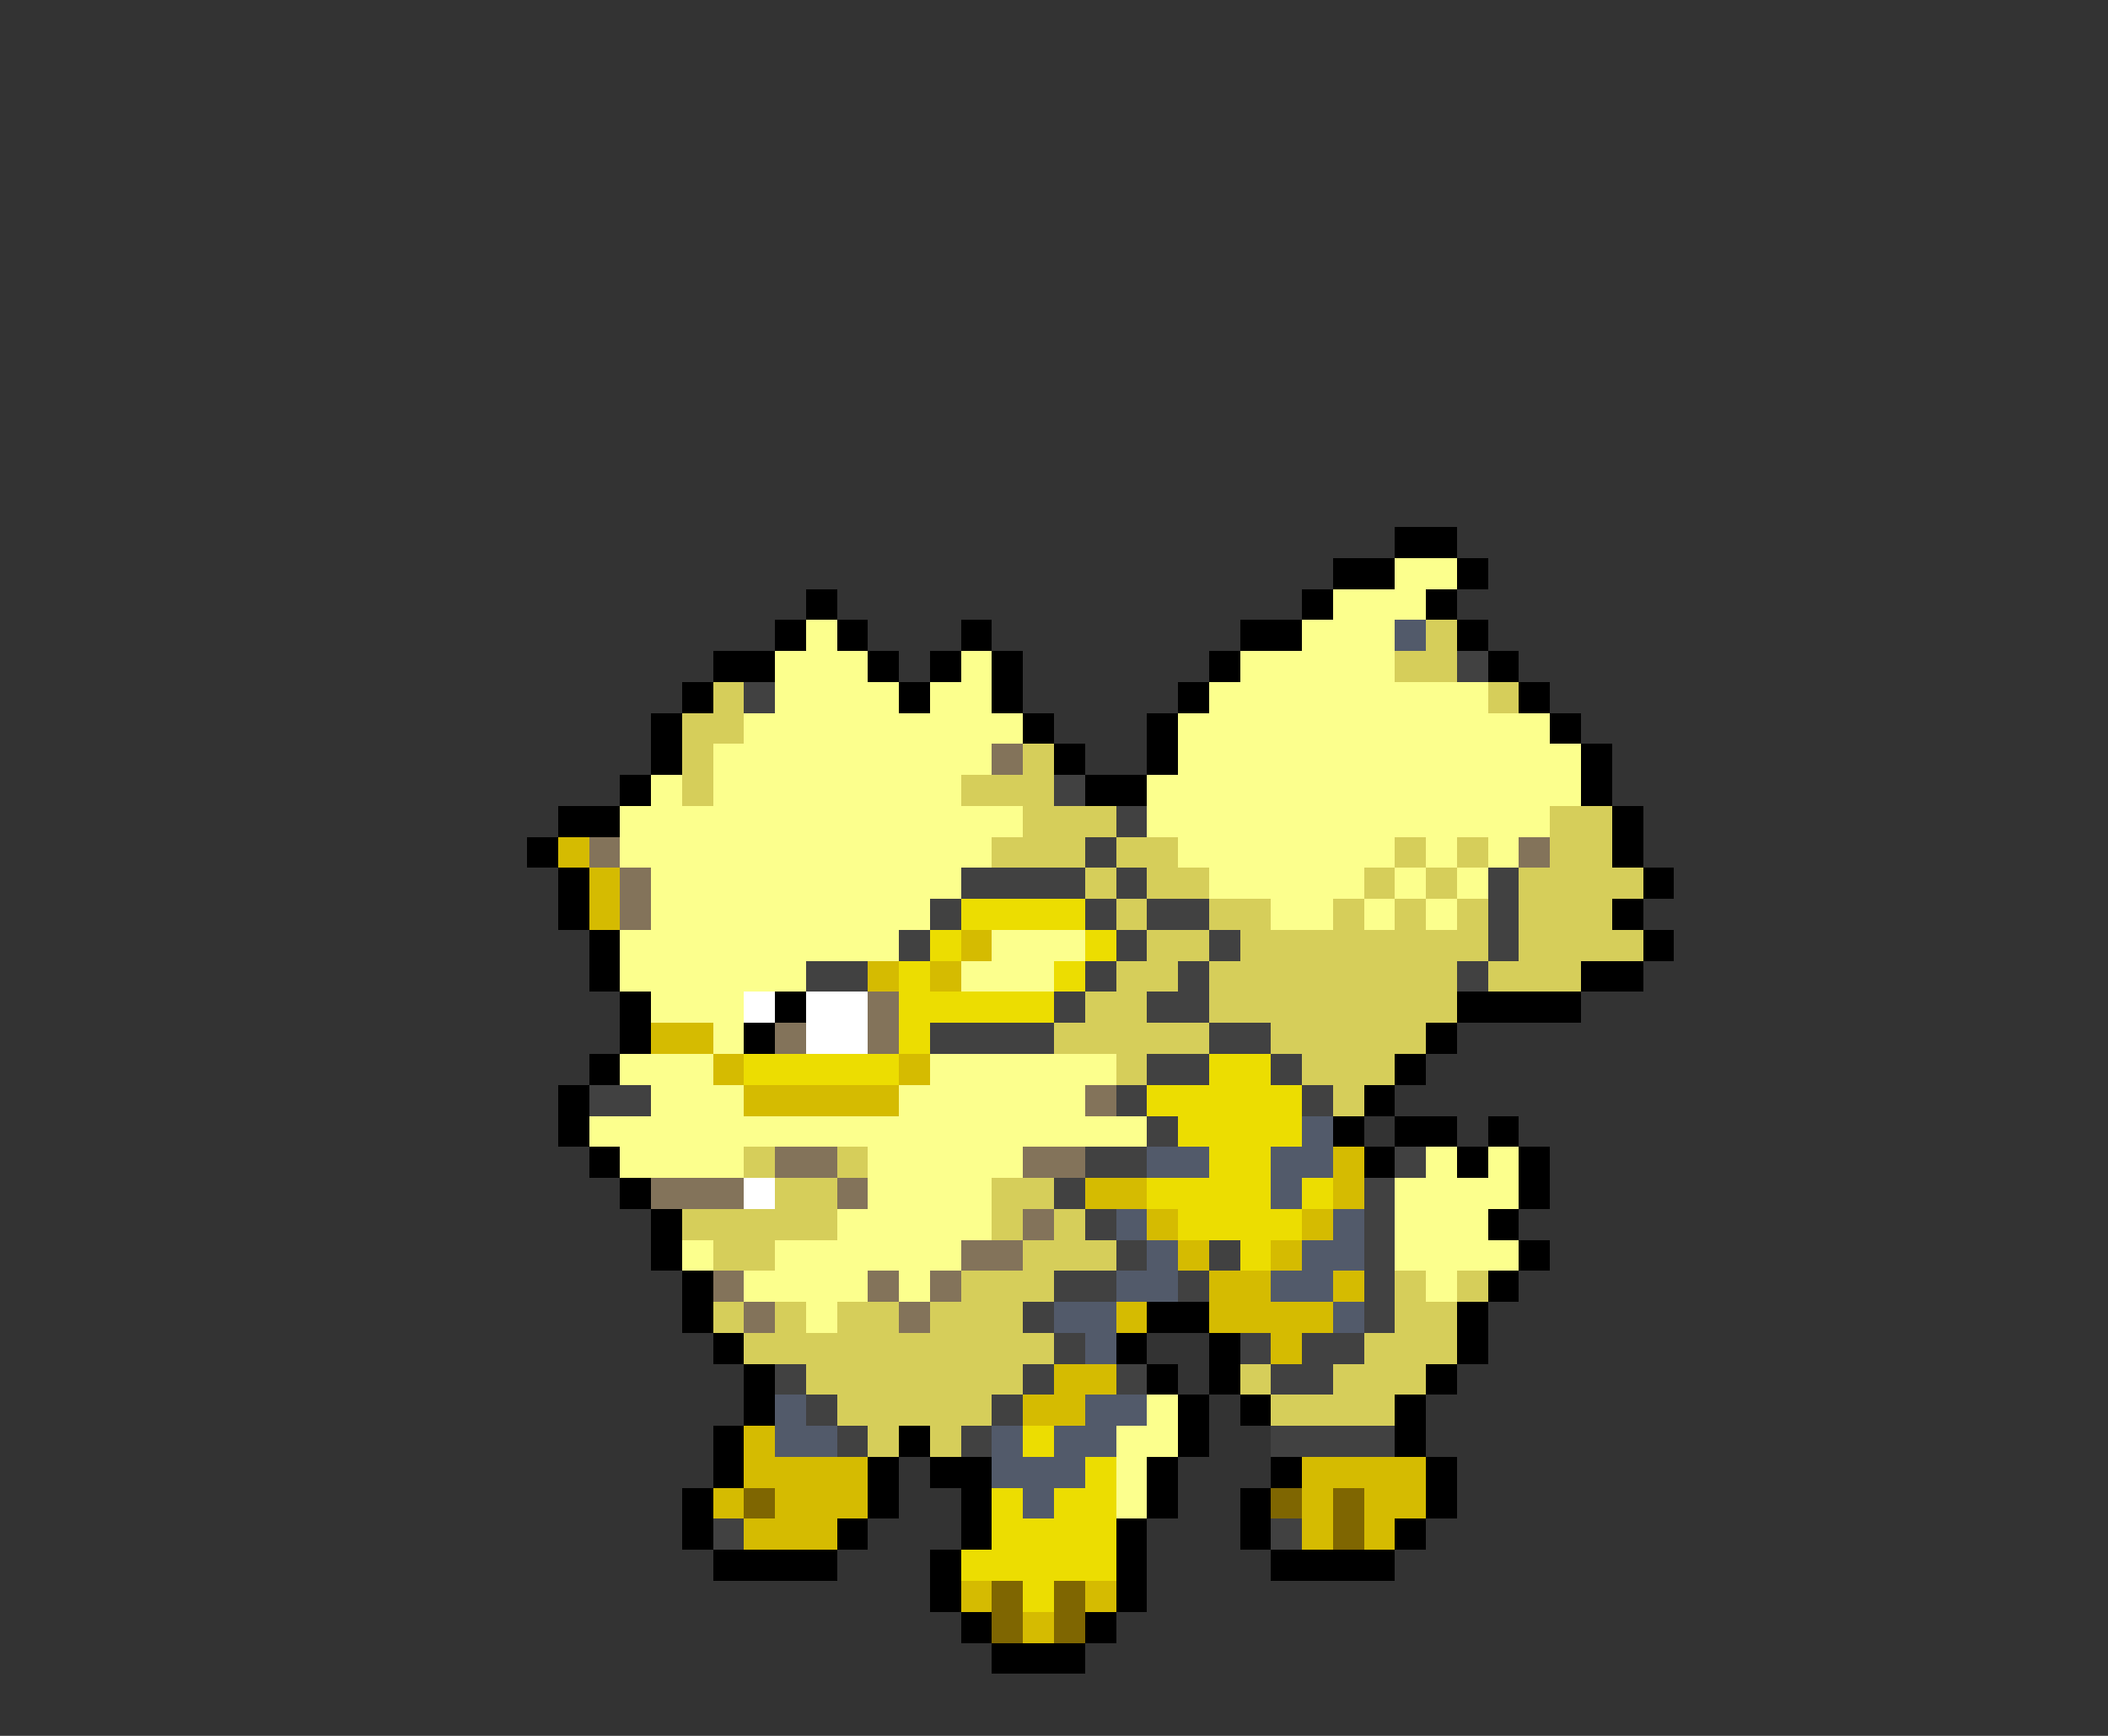 <svg xmlns="http://www.w3.org/2000/svg" viewBox="0 -0.5 68 56" shape-rendering="crispEdges">
<rect x="0" y="-0.5" width="68" height="56" fill="#333333" stroke="none"/>
<path stroke="#000000" d="M45 17h2M43 18h2M47 18h1M26 19h1M42 19h1M46 19h1M25 20h1M27 20h1M31 20h1M40 20h2M47 20h1M23 21h2M28 21h1M30 21h1M32 21h1M39 21h1M48 21h1M22 22h1M29 22h1M32 22h1M38 22h1M49 22h1M21 23h1M33 23h1M37 23h1M50 23h1M21 24h1M34 24h1M37 24h1M51 24h1M20 25h1M35 25h2M51 25h1M18 26h2M52 26h1M17 27h1M52 27h1M18 28h1M53 28h1M18 29h1M52 29h1M19 30h1M53 30h1M19 31h1M51 31h2M20 32h1M25 32h1M47 32h4M20 33h1M24 33h1M46 33h1M19 34h1M45 34h1M18 35h1M44 35h1M18 36h1M43 36h1M45 36h2M48 36h1M19 37h1M44 37h1M47 37h1M49 37h1M20 38h1M49 38h1M21 39h1M48 39h1M21 40h1M49 40h1M22 41h1M48 41h1M22 42h1M37 42h2M47 42h1M23 43h1M36 43h1M39 43h1M47 43h1M24 44h1M37 44h1M39 44h1M46 44h1M24 45h1M38 45h1M40 45h1M45 45h1M23 46h1M29 46h1M38 46h1M45 46h1M23 47h1M28 47h1M30 47h2M37 47h1M41 47h1M46 47h1M22 48h1M28 48h1M31 48h1M37 48h1M40 48h1M46 48h1M22 49h1M27 49h1M31 49h1M36 49h1M40 49h1M45 49h1M23 50h4M30 50h1M36 50h1M41 50h4M30 51h1M36 51h1M31 52h1M35 52h1M32 53h3" />
<path stroke="#fcff8d" d="M45 18h2M43 19h3M26 20h1M42 20h3M25 21h3M31 21h1M40 21h5M25 22h4M30 22h2M39 22h9M24 23h9M38 23h12M23 24h9M38 24h13M21 25h1M23 25h8M37 25h14M20 26h13M37 26h13M20 27h12M38 27h7M46 27h1M48 27h1M21 28h10M39 28h5M45 28h1M47 28h1M21 29h9M41 29h2M44 29h1M46 29h1M20 30h9M32 30h3M20 31h6M31 31h3M21 32h3M23 33h1M20 34h3M30 34h6M21 35h3M29 35h6M19 36h18M20 37h4M28 37h5M46 37h1M48 37h1M28 38h4M45 38h4M27 39h5M45 39h3M22 40h1M25 40h6M45 40h4M24 41h4M29 41h1M46 41h1M26 42h1M37 45h1M36 46h2M36 47h1M36 48h1" />
<path stroke="#525a6a" d="M45 20h1M42 36h1M37 37h2M41 37h2M41 38h1M36 39h1M43 39h1M37 40h1M42 40h2M36 41h2M41 41h2M34 42h2M43 42h1M35 43h1M25 45h1M35 45h2M25 46h2M32 46h1M34 46h2M32 47h3M33 48h1" />
<path stroke="#d6ce5a" d="M46 20h1M45 21h2M23 22h1M48 22h1M22 23h2M22 24h1M33 24h1M22 25h1M31 25h3M33 26h3M50 26h2M32 27h3M36 27h2M45 27h1M47 27h1M50 27h2M35 28h1M37 28h2M44 28h1M46 28h1M49 28h4M36 29h1M39 29h2M43 29h1M45 29h1M47 29h1M49 29h3M37 30h2M40 30h8M49 30h4M36 31h2M39 31h8M48 31h3M35 32h2M39 32h8M34 33h5M41 33h5M36 34h1M42 34h3M43 35h1M24 37h1M27 37h1M25 38h2M32 38h2M22 39h5M32 39h1M34 39h1M23 40h2M33 40h3M31 41h3M45 41h1M47 41h1M23 42h1M25 42h1M27 42h2M30 42h3M45 42h2M24 43h10M44 43h3M26 44h7M40 44h1M43 44h3M27 45h5M41 45h4M28 46h1M30 46h1" />
<path stroke="#414141" d="M47 21h1M24 22h1M34 25h1M36 26h1M35 27h1M31 28h4M36 28h1M48 28h1M30 29h1M35 29h1M37 29h2M48 29h1M29 30h1M36 30h1M39 30h1M48 30h1M26 31h2M35 31h1M38 31h1M47 31h1M34 32h1M37 32h2M30 33h4M39 33h2M37 34h2M41 34h1M19 35h2M36 35h1M42 35h1M37 36h1M35 37h2M45 37h1M34 38h1M44 38h1M35 39h1M44 39h1M36 40h1M39 40h1M44 40h1M34 41h2M38 41h1M44 41h1M33 42h1M44 42h1M34 43h1M40 43h1M42 43h2M25 44h1M33 44h1M36 44h1M41 44h2M26 45h1M32 45h1M27 46h1M31 46h1M41 46h4M23 49h1M41 49h1" />
<path stroke="#83735a" d="M32 24h1M19 27h1M49 27h1M20 28h1M20 29h1M28 32h1M25 33h1M28 33h1M35 35h1M25 37h2M33 37h2M21 38h3M27 38h1M33 39h1M31 40h2M23 41h1M28 41h1M30 41h1M24 42h1M29 42h1" />
<path stroke="#d5bb01" d="M18 27h1M19 28h1M19 29h1M31 30h1M28 31h1M30 31h1M21 33h2M23 34h1M29 34h1M24 35h5M43 37h1M35 38h2M43 38h1M37 39h1M42 39h1M38 40h1M41 40h1M39 41h2M43 41h1M36 42h1M39 42h4M41 43h1M34 44h2M33 45h2M24 46h1M24 47h4M42 47h4M23 48h1M25 48h3M42 48h1M44 48h2M24 49h3M42 49h1M44 49h1M31 51h1M35 51h1M33 52h1" />
<path stroke="#ecdd01" d="M31 29h4M30 30h1M35 30h1M29 31h1M34 31h1M29 32h5M29 33h1M24 34h5M39 34h2M37 35h5M38 36h4M39 37h2M37 38h4M42 38h1M38 39h4M40 40h1M33 46h1M35 47h1M32 48h1M34 48h2M32 49h4M31 50h5M33 51h1" />
<path stroke="#ffffff" d="M24 32h1M26 32h2M26 33h2M24 38h1" />
<path stroke="#7f6601" d="M24 48h1M41 48h1M43 48h1M43 49h1M32 51h1M34 51h1M32 52h1M34 52h1" />
</svg>